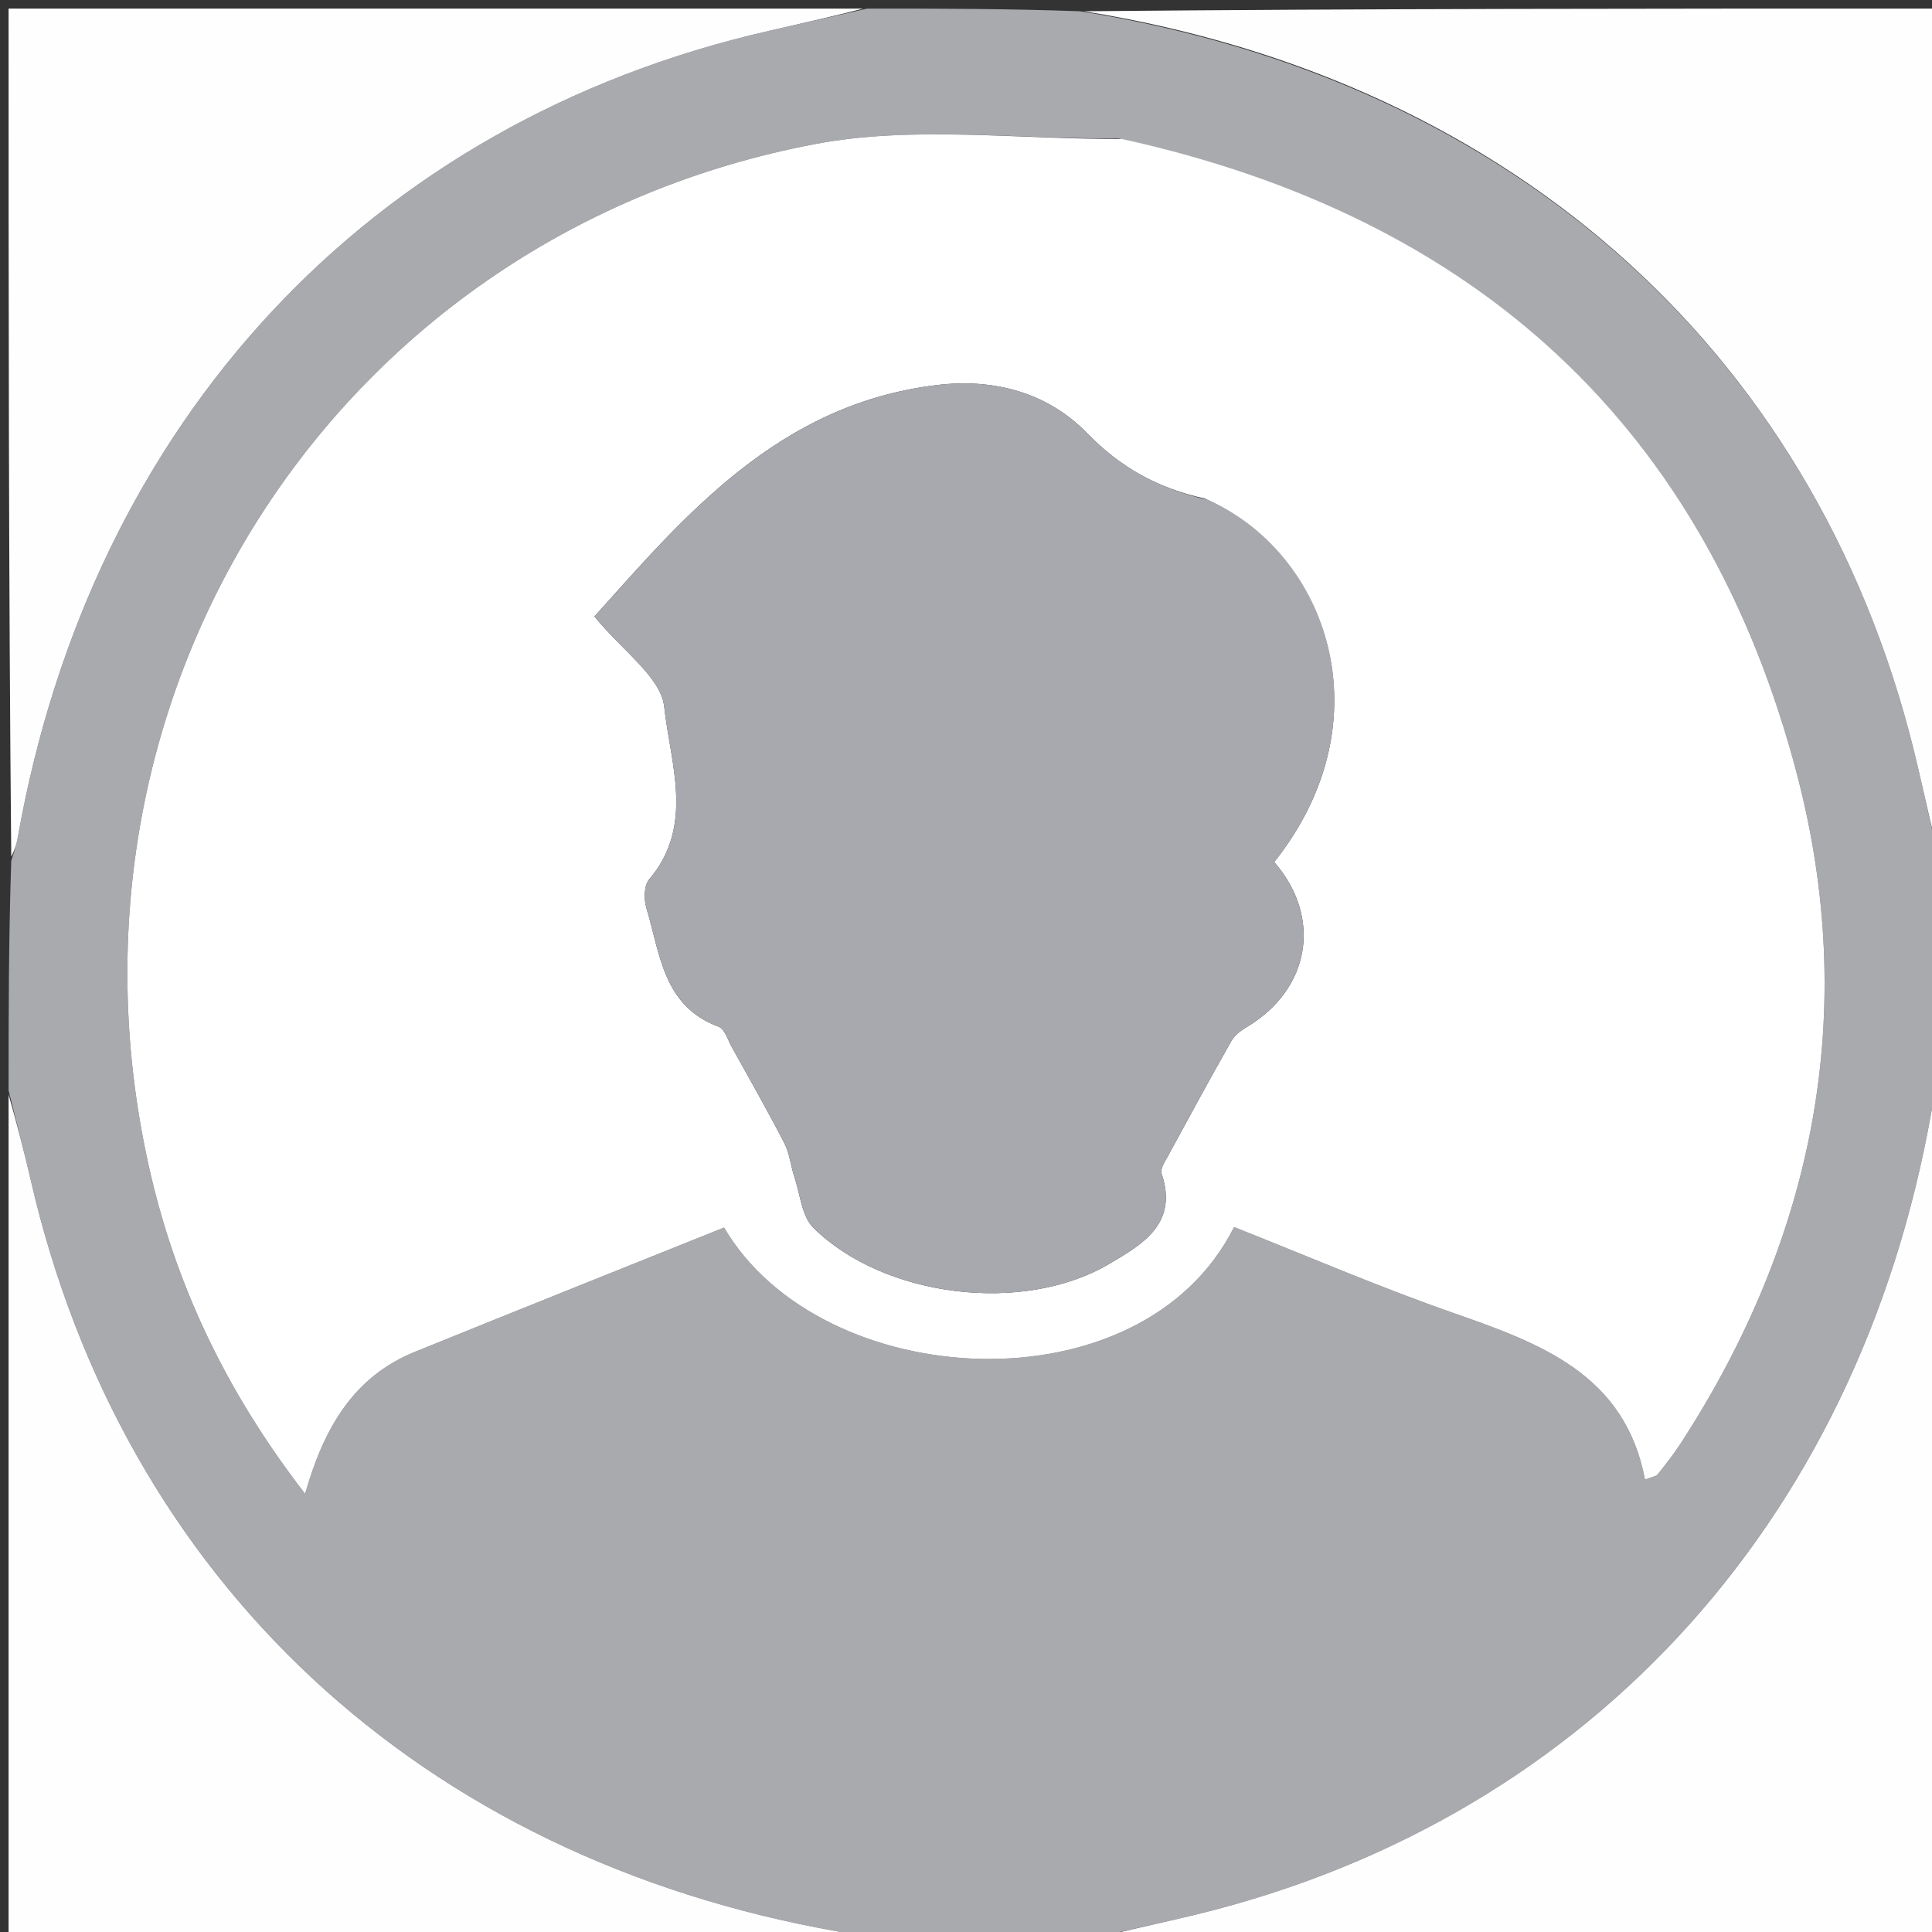 <svg version="1.1" id="Layer_1" xmlns="http://www.w3.org/2000/svg" xmlns:xlink="http://www.w3.org/1999/xlink" x="0px" y="0px"
	 width="100%" viewBox="0 0 225 225" enable-background="new 0 0 225 225" xml:space="preserve">
<rect x="0" y="0" width="225" height="225" fill="#333333" stroke="none"/>
<path fill="#A8AAAE" opacity="1" stroke="none" 
	d="
M101,1 
	C109.021,1 117.042,1 125.776,1.311 
	C176.646,9.41 212.43,41.87 223.402,89.537 
	C224.281,93.355 225.135,97.179 226,101 
	C226,109.354 226,117.708 225.69,126.766 
	C225.233,128.115 225.057,128.755 224.942,129.406 
	C216.374,177.952 183.943,212.803 137.466,223.403 
	C133.645,224.274 129.822,225.135 126,226 
	C117.646,226 109.292,226 100.234,225.69 
	C98.885,225.233 98.245,225.057 97.594,224.942 
	C48.986,216.363 14.334,184.108 3.584,137.452 
	C2.779,133.955 1.864,130.483 1,127 
	C1,118.312 1,109.625 1.31,100.234 
	C1.767,98.885 1.943,98.245 2.058,97.594 
	C10.626,49.048 43.057,14.197 89.534,3.597 
	C93.355,2.726 97.178,1.865 101,1 
M130.235,16.117 
	C118.468,16.235 106.372,14.616 94.989,16.766 
	C39.448,27.255 5.051,80.482 17.313,135.728 
	C20.375,149.525 26.305,162.038 35.533,173.971 
	C37.74,166.199 41.245,160.312 48.288,157.45 
	C60.256,152.588 72.257,147.806 84.327,142.957 
	C95.638,162.277 132.923,164.448 143.717,142.903 
	C152.239,146.269 160.62,149.893 169.218,152.895 
	C179.37,156.44 189.241,160.014 191.577,172.313 
	C192.492,171.957 192.881,171.929 193.044,171.722 
	C193.97,170.546 194.907,169.369 195.722,168.116 
	C211.333,144.087 216.502,117.83 209.292,90.23 
	C198.71,49.722 171.938,25.288 130.235,16.117 
z"/>
<path fill="#FEFEFF" opacity="1" stroke="none" 
	d="
M226,100.531 
	C225.135,97.179 224.281,93.355 223.402,89.537 
	C212.43,41.87 176.646,9.41 126.244,1.311 
	C159.26,1 192.521,1 226,1 
	C226,34.021 226,67.042 226,100.531 
z"/>
<path fill="#FEFEFF" opacity="1" stroke="none" 
	d="
M100.531,1 
	C97.178,1.865 93.355,2.726 89.534,3.597 
	C43.057,14.197 10.626,49.048 2.058,97.594 
	C1.943,98.245 1.767,98.885 1.31,99.765 
	C1,67.073 1,34.145 1,1 
	C34.021,1 67.042,1 100.531,1 
z"/>
<path fill="#FEFEFF" opacity="1" stroke="none" 
	d="
M126.469,226 
	C129.822,225.135 133.645,224.274 137.466,223.403 
	C183.943,212.803 216.374,177.952 224.942,129.406 
	C225.057,128.755 225.233,128.115 225.69,127.235 
	C226,159.927 226,192.855 226,226 
	C192.979,226 159.958,226 126.469,226 
z"/>
<path fill="#FEFEFF" opacity="1" stroke="none" 
	d="
M1,127.469 
	C1.864,130.483 2.779,133.955 3.584,137.452 
	C14.334,184.108 48.986,216.363 97.594,224.942 
	C98.245,225.057 98.885,225.233 99.765,225.69 
	C67.073,226 34.146,226 1,226 
	C1,193.313 1,160.625 1,127.469 
z"/>
<path fill="#FFFFFF" opacity="1" stroke="none" 
	d="
M130.663,16.183 
	C171.938,25.288 198.71,49.722 209.292,90.23 
	C216.502,117.83 211.333,144.087 195.722,168.116 
	C194.907,169.369 193.97,170.546 193.044,171.722 
	C192.881,171.929 192.492,171.957 191.577,172.313 
	C189.241,160.014 179.37,156.44 169.218,152.895 
	C160.62,149.893 152.239,146.269 143.717,142.903 
	C132.923,164.448 95.638,162.277 84.327,142.957 
	C72.257,147.806 60.256,152.588 48.288,157.45 
	C41.245,160.312 37.74,166.199 35.533,173.971 
	C26.305,162.038 20.375,149.525 17.313,135.728 
	C5.051,80.482 39.448,27.255 94.989,16.766 
	C106.372,14.616 118.468,16.235 130.663,16.183 
M140.249,58.041 
	C134.956,56.893 130.541,54.499 126.65,50.492 
	C122.011,45.716 115.788,44.055 109.183,44.835 
	C90.705,47.017 79.8,60.02 69.227,71.793 
	C72.505,75.822 76.986,78.852 77.357,82.321 
	C78.058,88.874 80.931,96.145 75.598,102.418 
	C74.991,103.132 74.976,104.755 75.286,105.775 
	C76.889,111.061 77.199,117.17 83.687,119.566 
	C84.391,119.826 84.754,121.086 85.215,121.916 
	C87.283,125.642 89.394,129.347 91.345,133.133 
	C91.962,134.33 92.086,135.773 92.519,137.075 
	C93.191,139.096 93.374,141.662 94.74,143.005 
	C103.003,151.13 119.215,153.088 129.189,147.186 
	C132.97,144.948 137.261,142.554 135.278,136.684 
	C135.083,136.107 135.721,135.182 136.098,134.487 
	C138.503,130.053 140.916,125.622 143.402,121.233 
	C143.771,120.581 144.47,120.037 145.136,119.644 
	C152.586,115.246 154.02,106.858 148.394,100.392 
	C161.617,83.758 154.494,64.258 140.249,58.041 
z"/>
<path fill="#A7A9AE" opacity="1" stroke="none" 
	d="
M140.595,58.196 
	C154.494,64.258 161.617,83.758 148.394,100.392 
	C154.02,106.858 152.586,115.246 145.136,119.644 
	C144.47,120.037 143.771,120.581 143.402,121.233 
	C140.916,125.622 138.503,130.053 136.098,134.487 
	C135.721,135.182 135.083,136.107 135.278,136.684 
	C137.261,142.554 132.97,144.948 129.189,147.186 
	C119.215,153.088 103.003,151.13 94.74,143.005 
	C93.374,141.662 93.191,139.096 92.519,137.075 
	C92.086,135.773 91.962,134.33 91.345,133.133 
	C89.394,129.347 87.283,125.642 85.215,121.916 
	C84.754,121.086 84.391,119.826 83.687,119.566 
	C77.199,117.17 76.889,111.061 75.286,105.775 
	C74.976,104.755 74.991,103.132 75.598,102.418 
	C80.931,96.145 78.058,88.874 77.357,82.321 
	C76.986,78.852 72.505,75.822 69.227,71.793 
	C79.8,60.02 90.705,47.017 109.183,44.835 
	C115.788,44.055 122.011,45.716 126.65,50.492 
	C130.541,54.499 134.956,56.893 140.595,58.196 
z"/>
</svg>